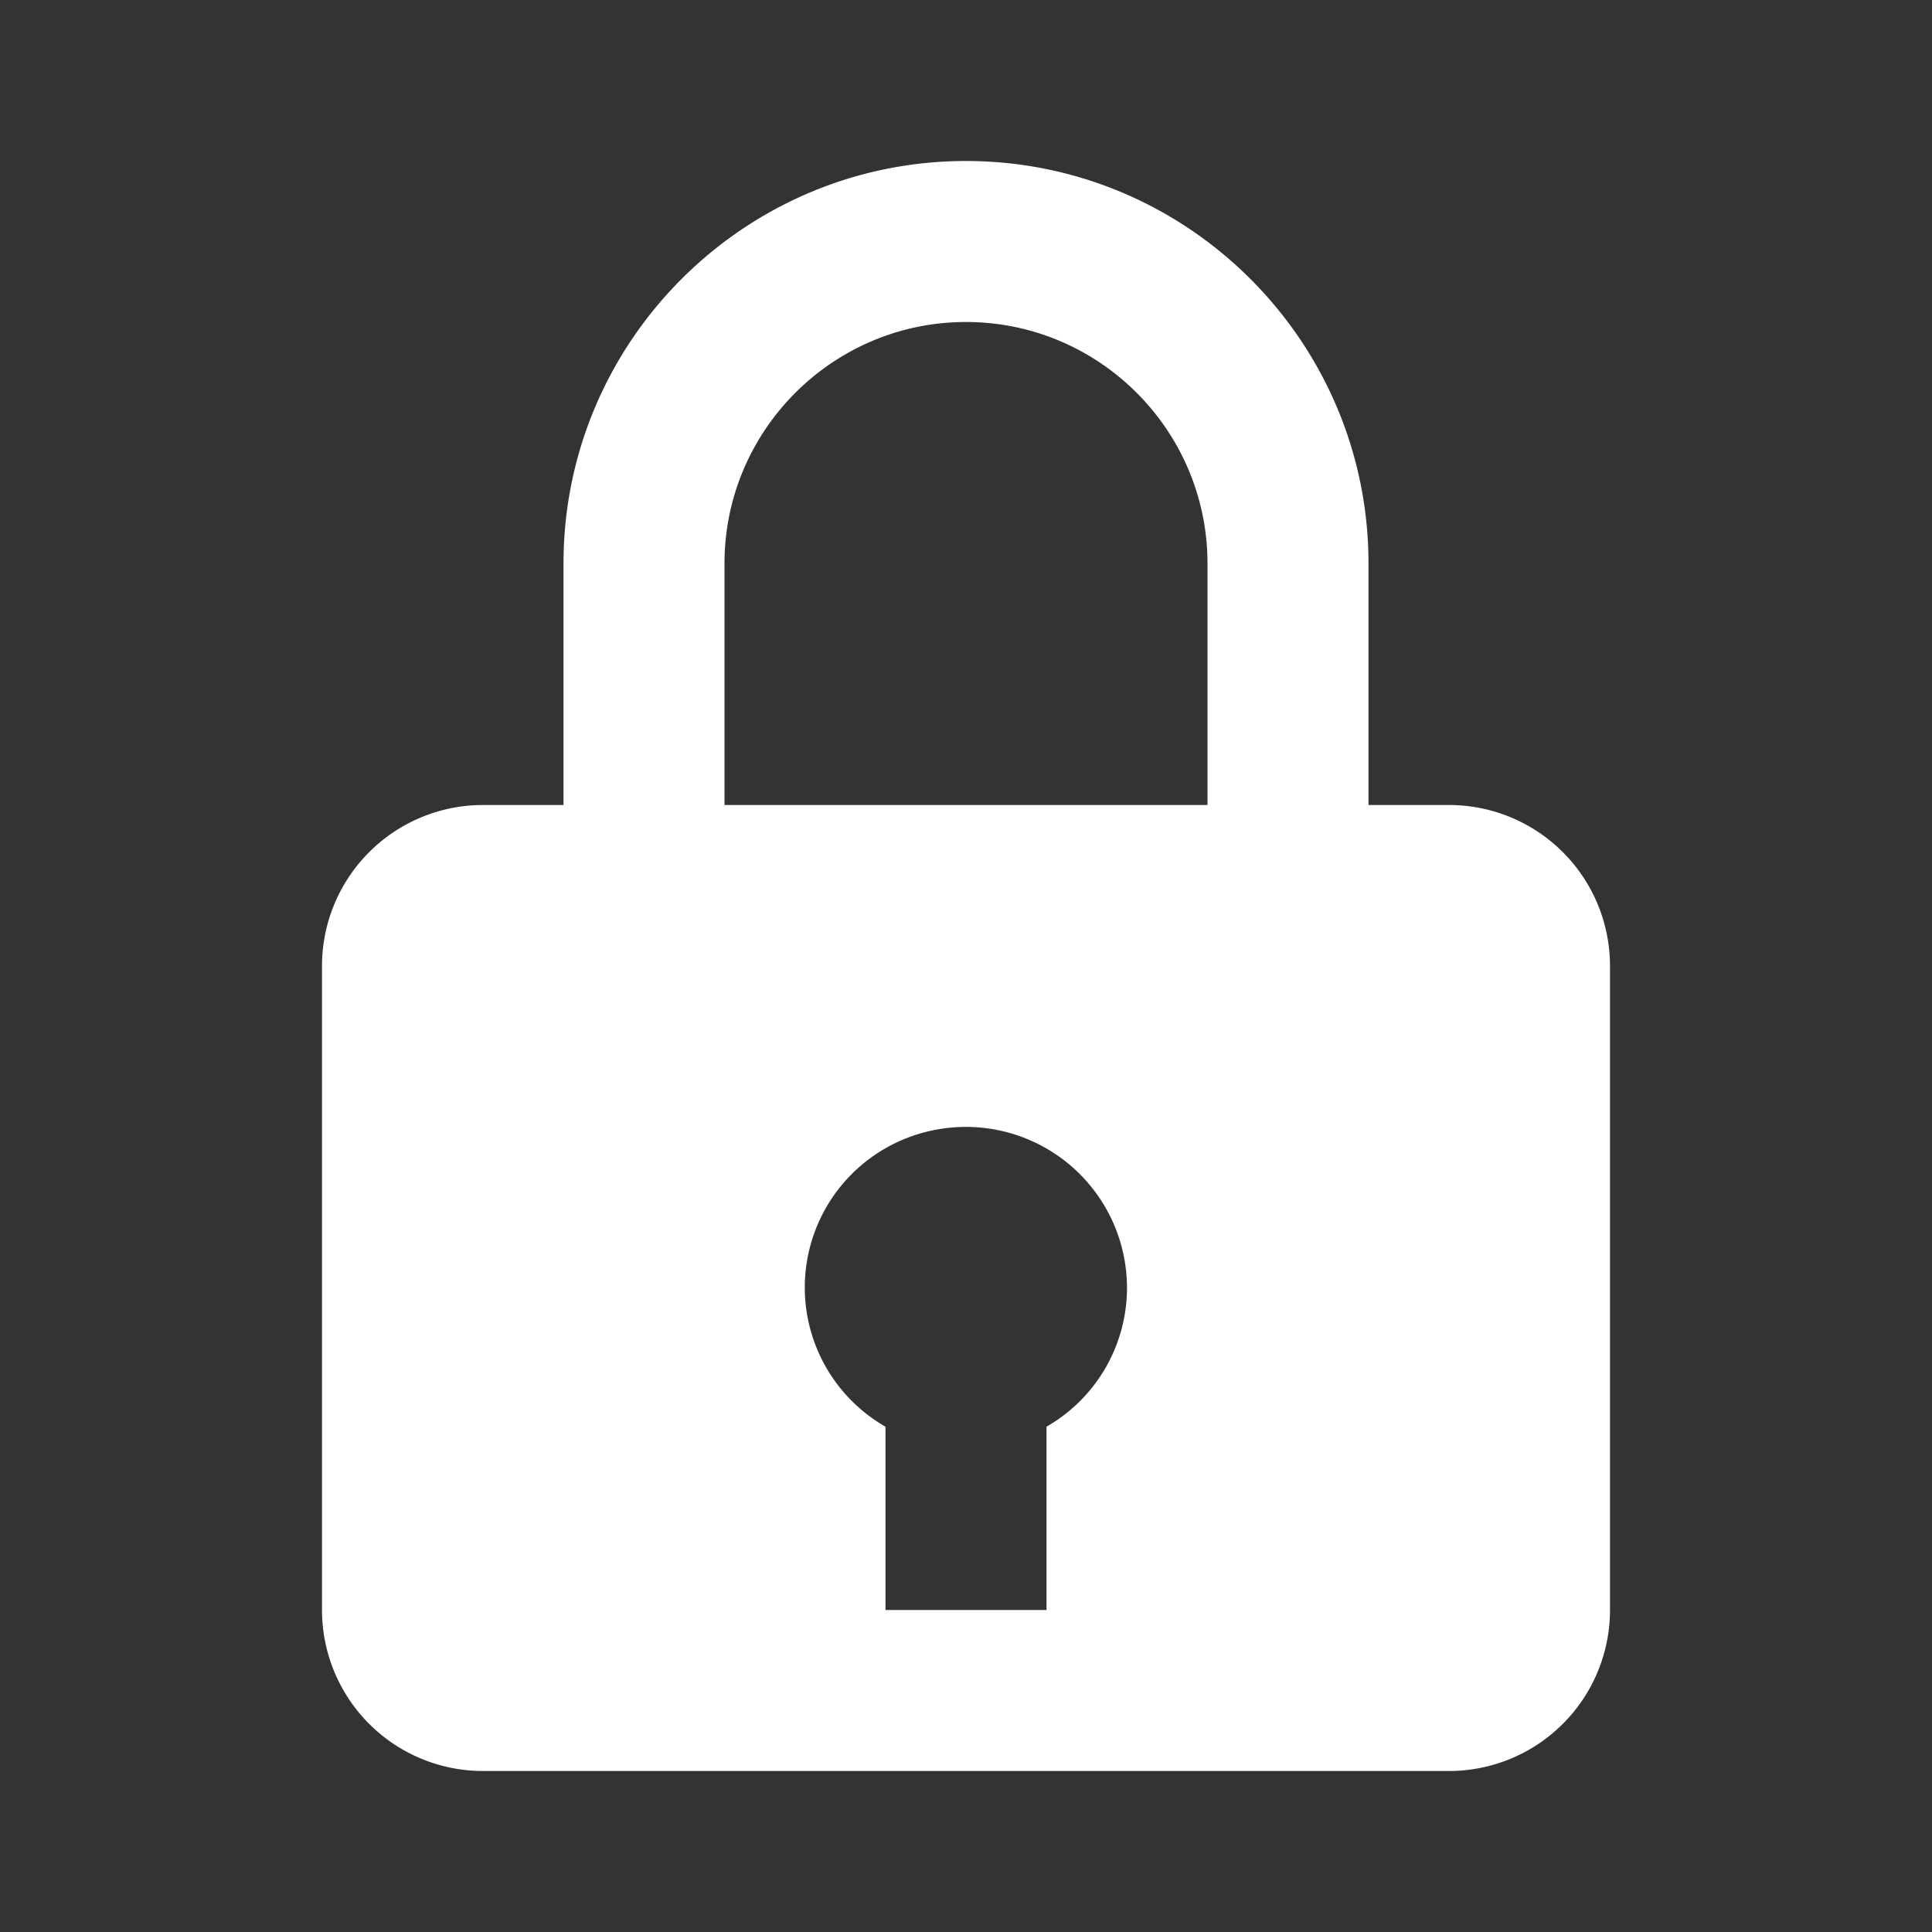 <svg viewBox="0 0 24 24" height="20" width="20" focusable="false" role="img" fill="white"
     xmlns="http://www.w3.org/2000/svg" class="StyledIconBase-sc-ea9ulj-0 hRnJPC">
    <rect x="0" y="0" width="24" height="24" fill="#333333" stroke="none"/>
    <path d="M12 2C9.243 2 7 4.243 7 7v3H6a2 2 0 0 0-2 2v8a2 2 0 0 0 2 2h12a2 2 0 0 0 2-2v-8a2 2 0 0 0-2-2h-1V7c0-2.757-2.243-5-5-5zM9 7c0-1.654 1.346-3 3-3s3 1.346 3 3v3H9V7zm4 10.723V20h-2v-2.277a1.993 1.993 0 0 1 .567-3.677A2.001 2.001 0 0 1 14 16a1.99 1.99 0 0 1-1 1.723z"></path>
</svg>